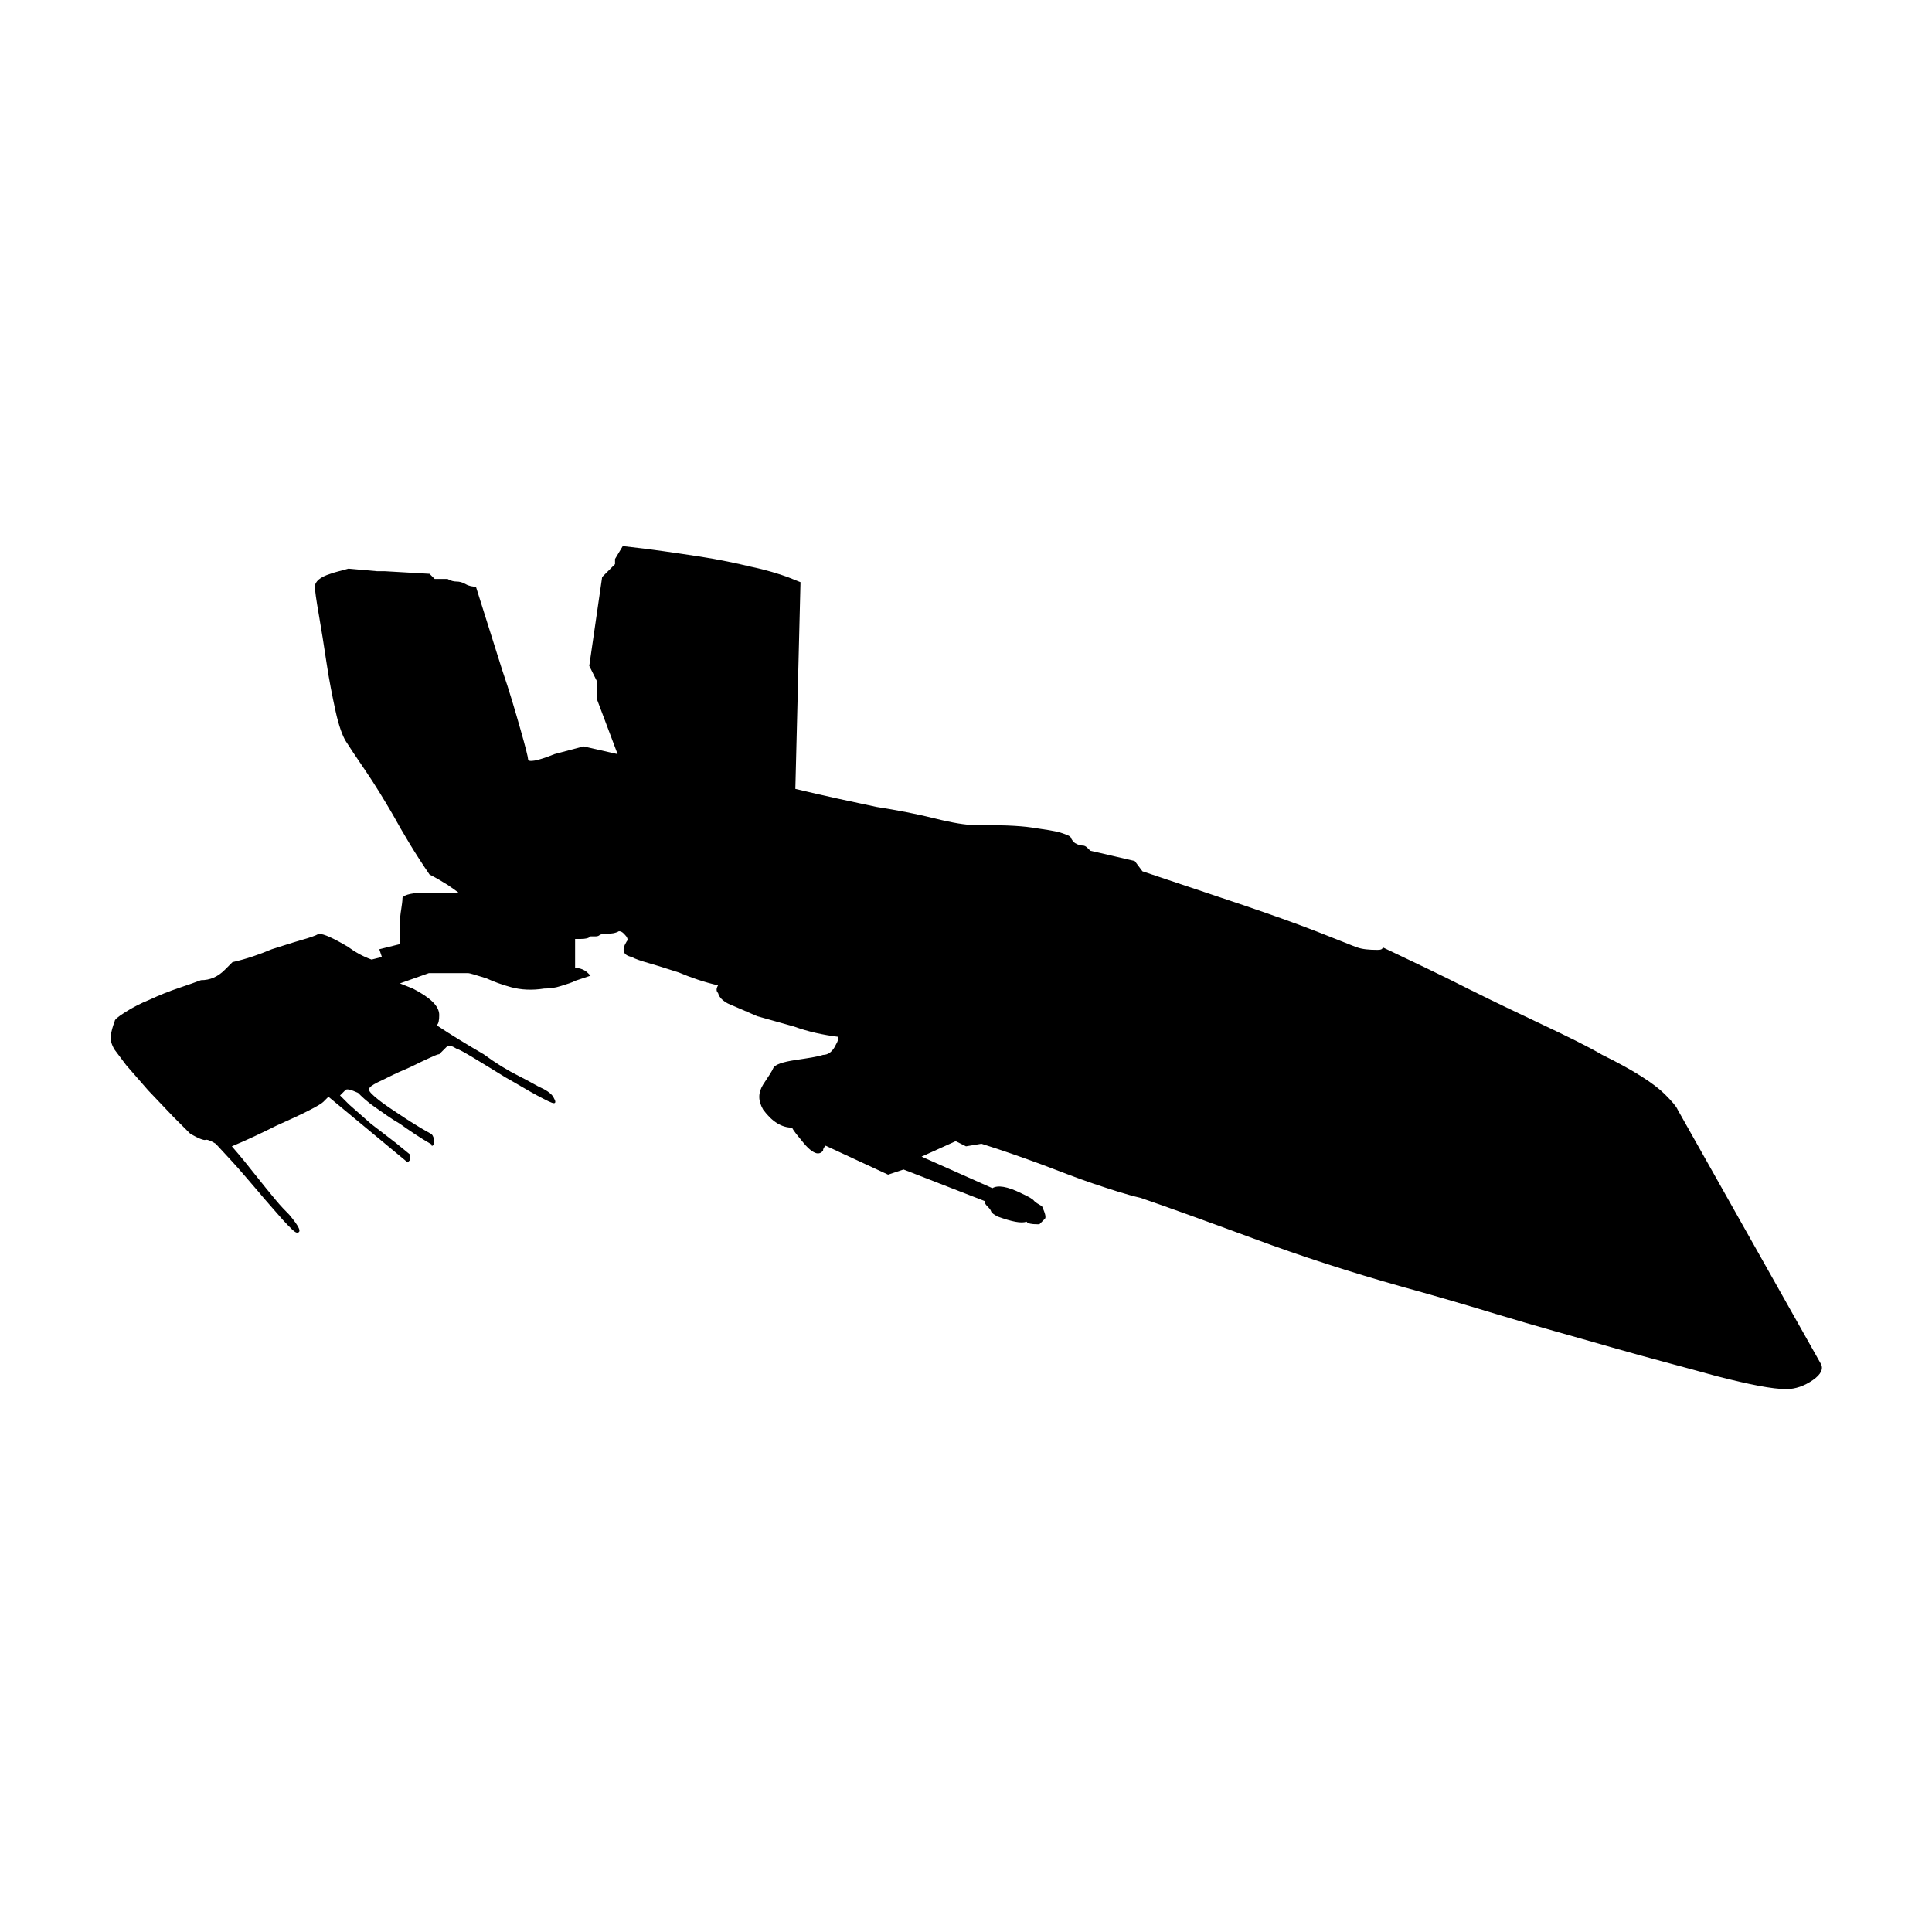 <?xml version="1.0" encoding="utf-8"?>
<!-- Generator: Adobe Illustrator 21.0.2, SVG Export Plug-In . SVG Version: 6.00 Build 0)  -->
<svg version="1.1" id="Layer_1" xmlns="http://www.w3.org/2000/svg" xmlns:xlink="http://www.w3.org/1999/xlink" x="0px" y="0px"
	 width="300px" height="300px" viewBox="0 0 300 300" style="enable-background:new 0 0 300 300;" xml:space="preserve">
<path d="M282.7,211.7c0.5,0.8,0.1,1.7-1.2,2.6s-2.7,1.4-4.1,1.4c-2.2,0-5.7-0.7-10.8-2c-5-1.4-10.5-2.8-16.4-4.5s-11.8-3.3-17.7-5.1
	s-10.8-3.2-14.8-4.3c-7.8-2.2-15.6-4.7-23.1-7.5c-7.6-2.8-13.4-4.9-17.5-6.3c-2.2-0.5-4.6-1.3-7.3-2.2c-2.7-0.9-5.4-2-8.1-3
	c-3-1.1-6.1-2.2-9.3-3.2L150,178l-1.6-0.8l-5.3,2.4l11,4.9c0.8-0.5,2.3-0.3,4.5,0.8c1.1,0.5,1.8,0.9,2,1.2c0.3,0.3,0.7,0.5,1.2,0.8
	c0.5,1.1,0.7,1.8,0.4,2l-0.8,0.8H161c-0.8,0-1.4-0.1-1.6-0.4c-0.8,0.3-2.3,0-4.5-0.8c-0.5-0.3-0.9-0.5-1-0.8
	c-0.1-0.3-0.3-0.5-0.6-0.8c-0.3-0.3-0.4-0.5-0.4-0.8l-12.6-4.9l-2.4,0.8l-9.7-4.5c-0.3,0.3-0.4,0.5-0.4,0.8
	c-0.3,0.3-0.5,0.4-0.8,0.4c-0.5,0-1.3-0.5-2.2-1.6c-0.9-1.1-1.6-1.9-1.8-2.4c-1.6,0-3.1-0.9-4.5-2.8c-0.8-1.4-0.8-2.6,0-3.9
	c0.8-1.2,1.4-2.1,1.6-2.6c0.3-0.5,1.4-0.9,3.4-1.2c2-0.3,3.4-0.5,4.3-0.8c0.8,0,1.5-0.5,2-1.6c0.3-0.5,0.4-0.9,0.4-1.2
	c-2.4-0.3-4.7-0.8-6.9-1.6l-5.7-1.6l-3.7-1.6c-1.4-0.5-2.2-1.2-2.4-2c-0.3-0.3-0.3-0.7,0-1.2c-2.2-0.5-4.2-1.2-6.1-2
	c-1.6-0.5-3.1-1-4.5-1.4c-1.4-0.4-2.3-0.7-2.8-1c-1.4-0.3-1.6-1.1-0.8-2.4c0.3-0.3,0.1-0.7-0.4-1.2c-0.3-0.3-0.5-0.4-0.8-0.4
	c-0.5,0.3-1.2,0.4-2,0.4c-0.5,0-0.9,0.1-1,0.2s-0.3,0.2-0.6,0.2h-0.8c-0.3,0.3-0.8,0.4-1.6,0.4h-0.8v4.5c0.8,0,1.5,0.3,2,0.8
	l0.4,0.4l-2.4,0.8c-0.5,0.3-1.3,0.5-2.2,0.8c-0.9,0.3-1.8,0.4-2.6,0.4c-1.9,0.3-3.6,0.2-5.1-0.2c-1.5-0.4-2.8-0.9-3.9-1.4
	c-1.6-0.5-2.6-0.8-2.8-0.8h-6.1l-4.5,1.6l2,0.8c2.7,1.4,4.1,2.7,4.1,4.1c0,0.8-0.1,1.4-0.4,1.6c2.4,1.6,4.9,3.1,7.3,4.5
	c1.9,1.4,3.7,2.5,5.5,3.4c1.8,0.9,2.9,1.6,3.4,1.8c1.1,0.5,1.8,1.1,2,1.6c0.3,0.5,0.3,0.8,0,0.8c-0.3,0-1.1-0.4-2.6-1.2
	s-3.1-1.8-4.9-2.8c-1.8-1.1-3.4-2.1-4.9-3s-2.4-1.4-2.6-1.4c-0.8-0.5-1.4-0.7-1.6-0.4l-1.2,1.2c-0.3,0-0.9,0.3-2,0.8
	c-1.1,0.5-2.2,1.1-3.4,1.6c-1.2,0.5-2.4,1.1-3.4,1.6c-1.1,0.5-1.8,0.9-2,1.2c-0.3,0.3,0,0.7,0.8,1.4s1.8,1.4,3,2.2s2.4,1.6,3.4,2.2
	c1.1,0.7,1.9,1.1,2.4,1.4c0.3,0.3,0.4,0.7,0.4,1.2v0.4c-0.3,0.3-0.4,0.3-0.4,0c-1.9-1.1-3.5-2.2-4.9-3.2c-1.4-0.8-2.6-1.7-3.9-2.6
	s-2.1-1.7-2.6-2.2c-1.1-0.5-1.8-0.7-2-0.4l-0.8,0.8l1.4,1.4l3.4,3l3.9,3l2.2,1.8v0.8l-0.4,0.4L51,170.3l-0.8,0.8
	c-0.5,0.5-3,1.8-7.3,3.7c-2.2,1.1-4.5,2.2-6.9,3.2c1.4,1.6,2.6,3.1,3.7,4.5c1.1,1.4,2.1,2.6,3,3.7c0.9,1.1,1.7,1.9,2.2,2.4
	c1.6,1.9,2,2.8,1.2,2.8c-0.3,0-1-0.7-2.2-2c-1.2-1.4-2.5-2.8-3.9-4.5c-1.4-1.6-2.7-3.2-4.1-4.7c-1.4-1.5-2.2-2.4-2.4-2.6
	c-0.8-0.5-1.4-0.7-1.6-0.6s-1.1-0.2-2.4-1l-2.6-2.6l-3.9-4.1l-3.4-3.9l-1.8-2.4c-0.5-0.8-0.7-1.6-0.6-2.2c0.1-0.7,0.3-1.4,0.6-2.2
	c0-0.3,0.5-0.7,1.6-1.4c1.1-0.7,2.4-1.4,3.9-2c1.5-0.7,3-1.3,4.5-1.8c1.5-0.5,2.6-0.9,3.4-1.2c1.4,0,2.6-0.5,3.7-1.6l1.2-1.2
	c2.2-0.5,4.2-1.2,6.1-2c1.6-0.5,3.1-1,4.5-1.4c1.4-0.4,2.3-0.7,2.8-1c0.8,0,2.3,0.7,4.5,2c1.1,0.8,2.3,1.5,3.7,2l1.6-0.4l-0.4-1.2
	l3.2-0.8v-3.2c0-0.8,0.1-1.6,0.2-2.2c0.1-0.7,0.2-1.3,0.2-1.8c0.3-0.5,1.6-0.8,3.9-0.8h4.7c0.5,0.3,0-0.1-1.6-1.2
	c-0.8-0.5-1.8-1.1-2.8-1.6c-2.2-3.2-4.1-6.4-5.7-9.3c-1.4-2.4-2.8-4.7-4.3-6.9s-2.5-3.7-3-4.5c-0.5-0.8-1.1-2.4-1.6-4.7
	c-0.5-2.3-1-4.8-1.4-7.5c-0.4-2.7-0.8-5.2-1.2-7.5c-0.4-2.3-0.6-3.7-0.6-4.3c0-0.8,0.8-1.5,2.4-2c0.8-0.3,1.8-0.5,2.8-0.8l4.5,0.4
	h1.2l6.9,0.4l0.8,0.8h2c0.5,0.3,1,0.4,1.4,0.4s0.9,0.1,1.4,0.4c0.5,0.3,1.1,0.4,1.6,0.4l4.1,13c1.1,3.2,2,6.3,2.8,9.1
	s1.2,4.4,1.2,4.7c0,0.5,1.4,0.3,4.1-0.8c1.1-0.3,2.6-0.7,4.5-1.2l5.3,1.2l-3.2-8.5v-2.8l-1.2-2.4l2-13.8l2-2v-0.8l1.2-2
	c4.6,0.5,8.5,1.1,11.8,1.6s6,1.1,8.1,1.6c2.4,0.5,4.3,1.1,5.7,1.6l2,0.8l-0.8,32.1c4.6,1.1,8.8,2,12.6,2.8c3.2,0.5,6.3,1.1,9.1,1.8
	c2.8,0.7,4.8,1,5.9,1c4.1,0,7.1,0.1,9.1,0.4c2,0.3,3.5,0.5,4.5,0.8c0.9,0.3,1.5,0.5,1.6,0.8c0.1,0.3,0.3,0.5,0.6,0.8
	c0.5,0.3,0.9,0.4,1.2,0.4s0.5,0.1,0.8,0.4l0.4,0.4l6.9,1.6l1.2,1.6l15.8,5.3c4.1,1.4,7.8,2.7,11.4,4.1s5.5,2.2,6.1,2.4
	c0.8,0.3,1.9,0.4,3.2,0.4c0.5,0,0.8-0.1,0.8-0.4c4.6,2.2,9.1,4.3,13.4,6.5c3.8,1.9,7.6,3.7,11.4,5.5c3.8,1.8,6.9,3.3,9.3,4.7
	c4.9,2.4,8.1,4.5,9.7,6.1c1.1,1.1,1.8,1.9,2,2.4L282.7,211.7z"/>
</svg>
